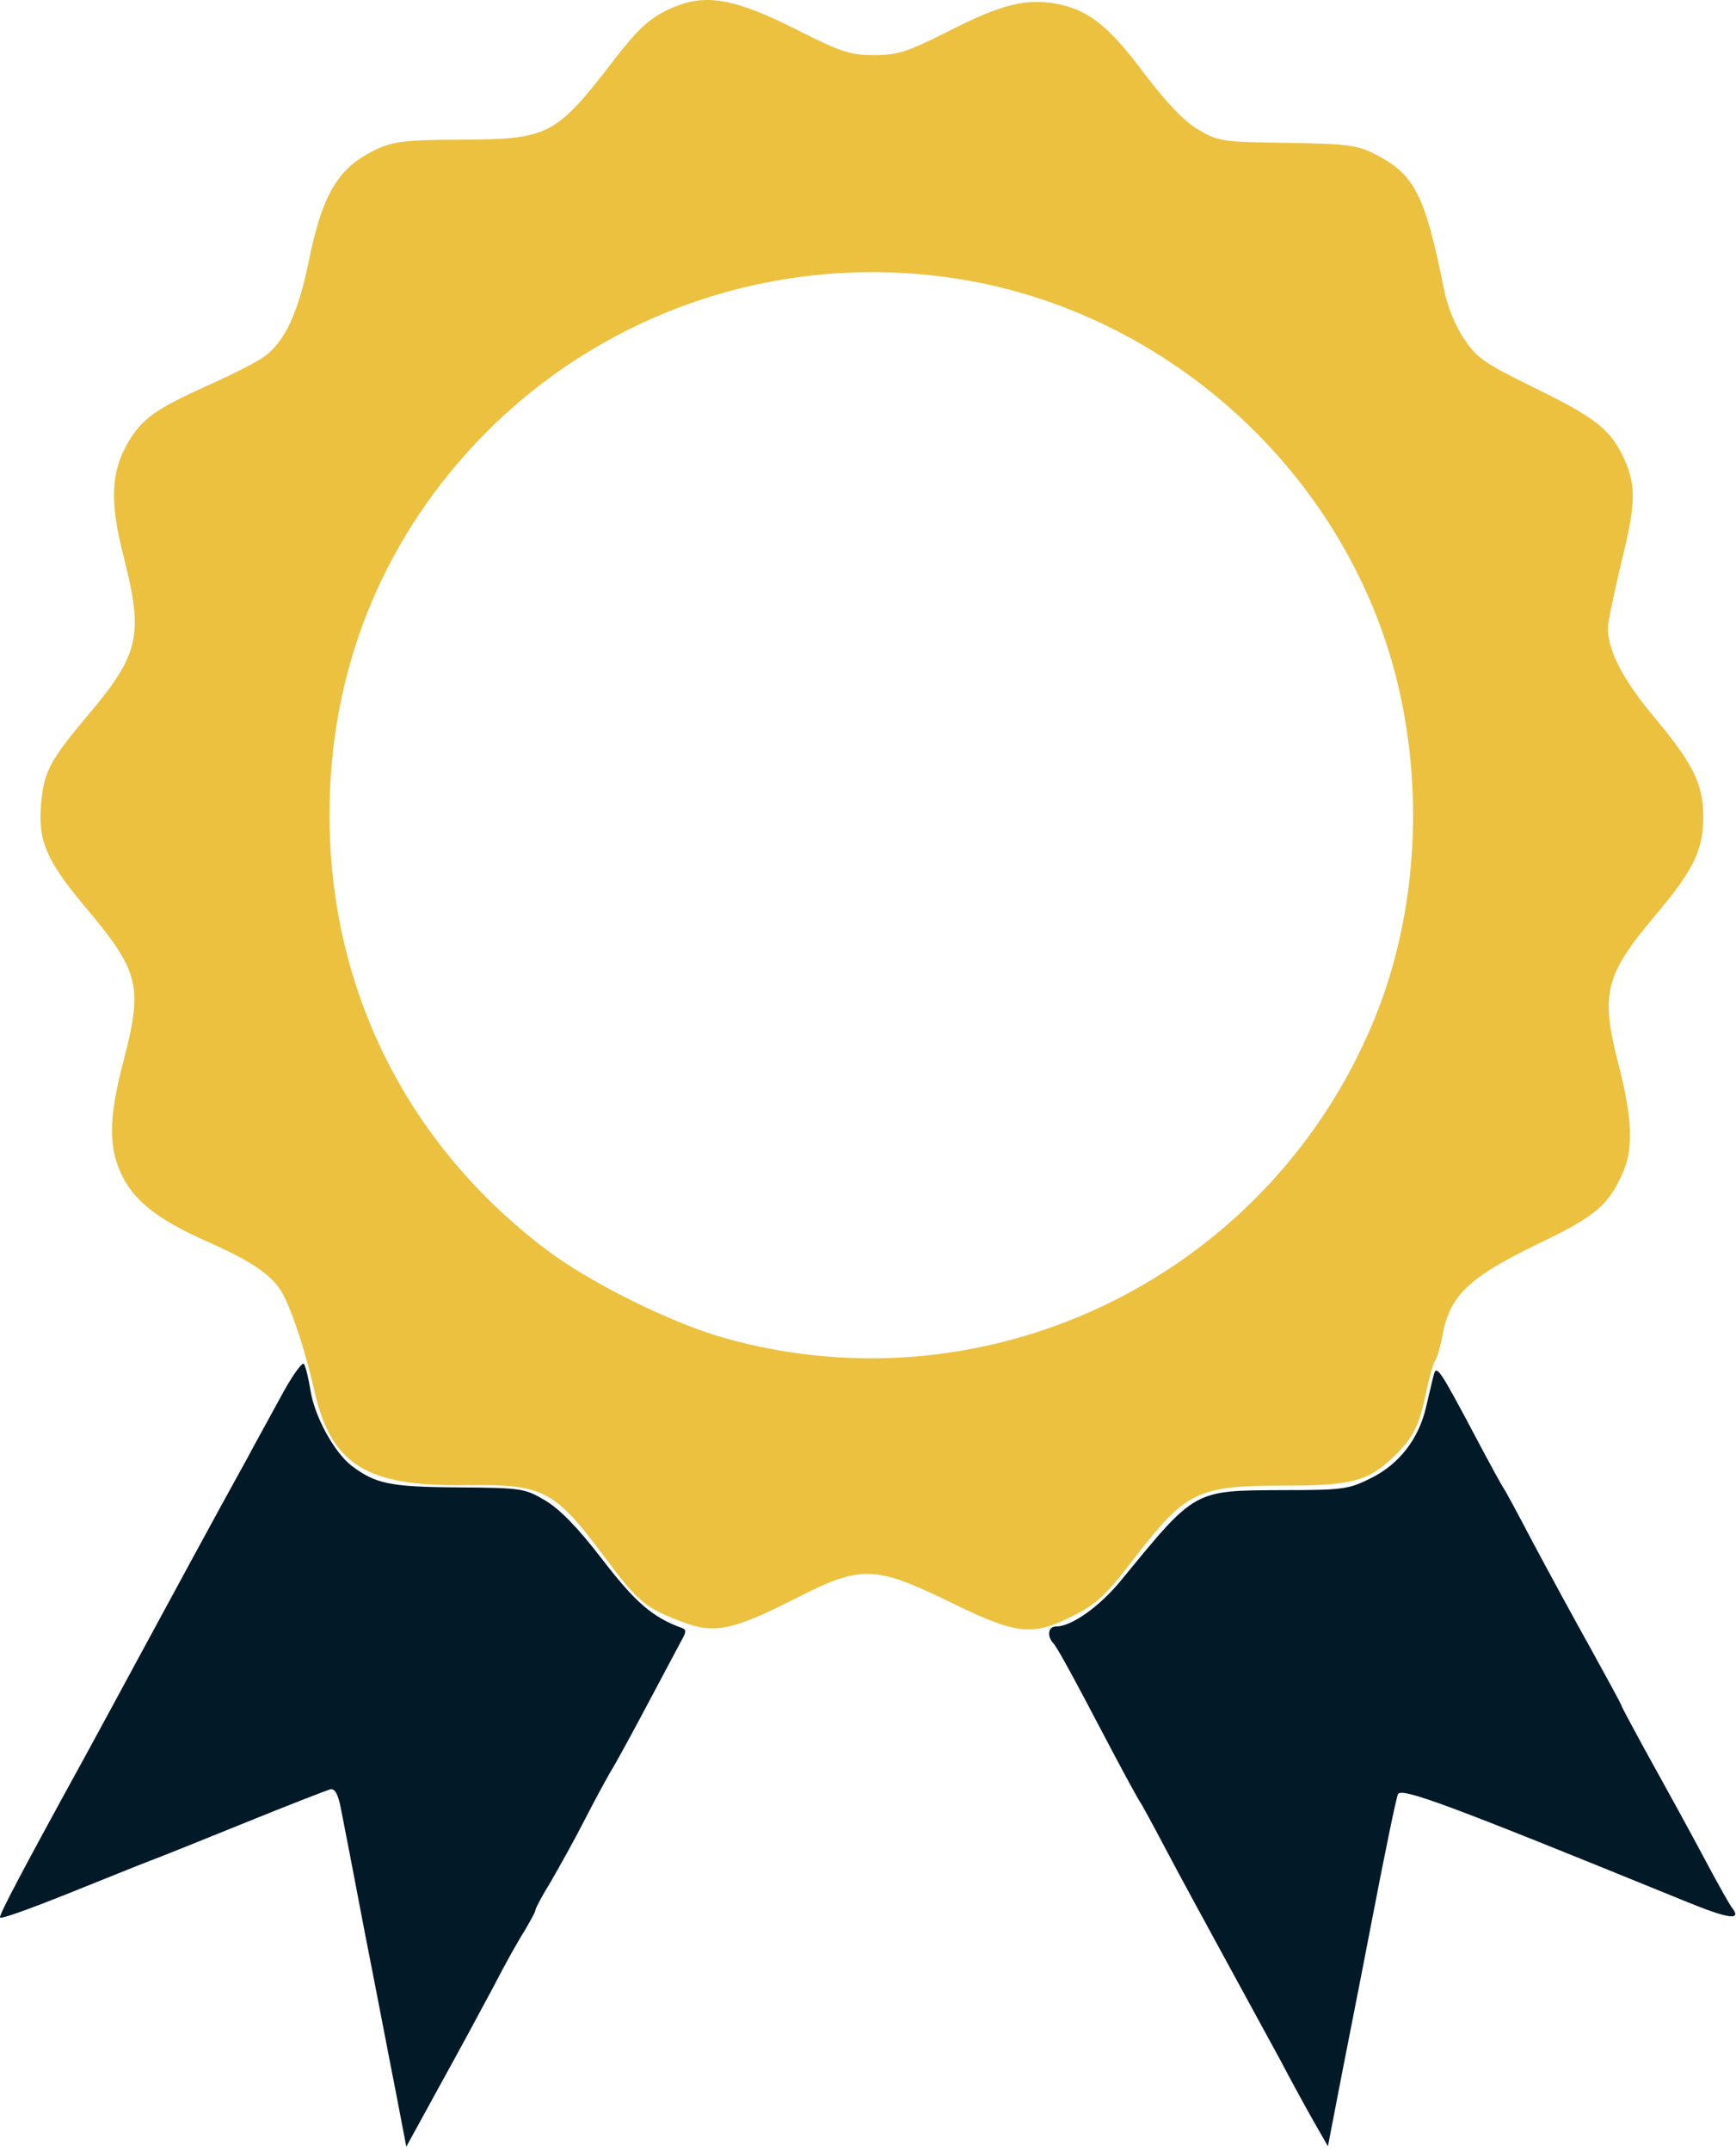 <svg width="382" height="473" viewBox="0 0 382 473" fill="none" xmlns="http://www.w3.org/2000/svg">
<path d="M149.406 1.124C143.606 3.324 141.006 5.524 135.006 13.324C122.206 29.924 120.706 30.624 101.306 30.724C89.906 30.724 86.606 31.124 83.306 32.624C74.506 36.624 71.006 42.324 67.906 57.624C65.606 68.824 62.606 75.324 58.006 78.524C56.506 79.624 51.006 82.424 45.806 84.724C34.106 90.024 31.306 92.024 28.106 97.424C24.406 103.824 24.106 110.424 27.206 122.424C31.606 139.724 30.706 143.824 19.406 157.224C10.906 167.324 9.606 169.724 9.006 177.224C8.406 185.224 10.406 189.624 19.306 200.124C30.606 213.624 31.406 217.024 27.306 232.824C24.006 245.324 23.806 251.724 26.506 257.824C29.206 263.824 34.306 268.024 45.306 272.924C55.906 277.624 60.206 280.624 62.406 284.924C64.506 289.024 67.306 297.524 69.206 306.024C72.906 322.124 80.606 326.924 102.306 326.624C119.806 326.424 121.906 327.524 133.406 342.924C140.506 352.424 142.206 353.724 150.206 356.724C157.206 359.424 161.306 358.524 175.106 351.524C189.406 344.224 192.406 344.324 208.406 352.024C223.606 359.524 227.006 359.924 235.806 355.524C241.406 352.724 243.306 350.924 249.506 342.824C261.106 327.824 263.406 326.724 283.106 326.724C297.406 326.724 301.106 325.724 306.606 320.424C310.906 316.324 312.306 313.624 313.806 306.224C314.506 302.924 315.406 299.724 315.806 299.224C316.206 298.624 316.906 296.424 317.306 294.224C318.906 284.924 322.906 281.124 338.506 273.524C351.306 267.424 354.106 264.924 357.306 257.424C359.406 252.324 359.106 245.724 356.306 234.724C352.106 218.424 353.006 214.724 364.306 201.224C372.606 191.424 374.806 186.924 374.806 179.724C374.806 172.424 372.606 168.024 364.006 157.724C357.206 149.624 353.806 143.124 353.806 138.124C353.806 136.824 355.206 130.324 356.806 123.524C360.106 110.324 360.106 106.224 356.806 99.724C354.006 94.224 350.606 91.624 337.506 85.224C326.706 79.924 324.906 78.724 322.106 74.424C320.306 71.824 318.406 67.124 317.806 63.924C313.606 42.924 311.306 38.424 302.806 34.024C298.706 31.924 296.706 31.624 283.306 31.424C269.006 31.224 268.106 31.124 263.706 28.524C260.606 26.724 256.806 22.724 251.906 16.324C244.006 5.724 239.606 2.224 232.506 0.824C225.706 -0.376 220.306 0.924 208.606 6.924C199.606 11.424 197.606 12.124 192.306 12.124C187.006 12.124 185.006 11.424 175.106 6.424C162.406 0.024 156.006 -1.276 149.406 1.124ZM210.106 61.224C251.706 67.524 288.006 96.724 303.206 136.324C313.506 163.024 313.506 195.424 303.306 221.924C280.906 279.824 218.306 311.124 158.906 294.124C147.206 290.724 129.706 282.024 120.206 274.824C89.506 251.624 72.506 217.424 72.506 179.224C72.506 147.924 83.706 119.624 105.006 97.124C132.006 68.724 171.106 55.324 210.106 61.224Z" fill="#ECC140"/>
<path d="M61.606 307.524C59.006 312.324 55.706 318.224 54.406 320.724C48.006 332.224 35.206 355.924 31.506 362.724C29.306 366.824 23.806 376.924 19.306 385.224C4.406 412.324 -0.194 421.124 0.006 421.724C0.206 422.124 6.806 419.724 14.806 416.524C22.806 413.324 30.906 410.024 32.806 409.324C34.706 408.624 44.206 404.824 53.806 400.924C63.406 397.024 71.906 393.724 72.706 393.524C73.706 393.324 74.406 394.624 75.006 397.724C75.506 400.224 77.906 412.524 80.306 425.224C82.806 437.824 85.806 453.624 87.106 460.124L89.406 472.124L96.806 458.624C100.906 451.224 106.206 441.424 108.706 436.724C111.106 432.024 114.206 426.524 115.506 424.524C116.706 422.424 117.806 420.524 117.806 420.124C117.806 419.724 119.306 416.924 121.206 413.824C123.006 410.724 126.306 404.824 128.406 400.724C130.506 396.624 133.206 391.624 134.306 389.724C135.506 387.824 139.306 380.824 142.806 374.224C146.306 367.624 149.606 361.424 150.206 360.324C151.006 358.924 151.006 358.324 150.006 358.024C143.606 355.724 139.706 352.324 132.506 342.924C127.106 335.924 123.206 331.924 120.006 330.024C115.506 327.324 114.706 327.224 100.806 327.124C85.706 327.024 82.606 326.324 77.306 322.324C73.506 319.324 69.206 311.524 68.306 305.724C67.906 303.224 67.306 300.724 66.906 300.024C66.606 299.324 64.206 302.624 61.606 307.524Z" fill="#021927"/>
<path d="M315.506 302.324C315.206 303.424 314.506 306.524 313.806 309.424C312.206 316.424 307.906 322.024 301.606 325.124C296.806 327.524 295.406 327.724 282.406 327.724C262.606 327.824 263.206 327.424 246.806 347.424C242.006 353.324 235.806 357.724 232.306 357.724C230.706 357.724 230.306 359.724 231.706 361.324C232.606 362.224 235.606 367.724 244.806 385.224C247.706 390.724 250.406 395.624 250.806 396.224C251.206 396.724 253.906 401.724 256.806 407.224C259.706 412.724 265.606 423.524 269.806 431.224C274.006 438.924 279.406 448.824 281.806 453.224C284.106 457.624 287.406 463.624 289.106 466.624L292.206 472.024L294.406 460.624C295.606 454.324 299.006 437.324 301.806 422.724C304.606 408.124 307.206 395.524 307.606 394.624C308.306 393.024 318.306 396.724 370.306 417.924C380.506 422.124 383.506 422.524 381.006 419.424C380.506 418.724 378.306 414.824 376.106 410.724C371.306 401.724 367.606 395.024 361.406 383.824C358.906 379.224 356.806 375.324 356.806 375.124C356.806 374.924 353.706 369.224 350.006 362.524C346.206 355.724 340.506 345.224 337.306 339.224C334.106 333.124 331.206 327.724 330.806 327.224C330.406 326.624 327.706 321.724 324.806 316.224C316.806 301.124 316.106 300.124 315.506 302.324Z" fill="#021927"/>
</svg>
